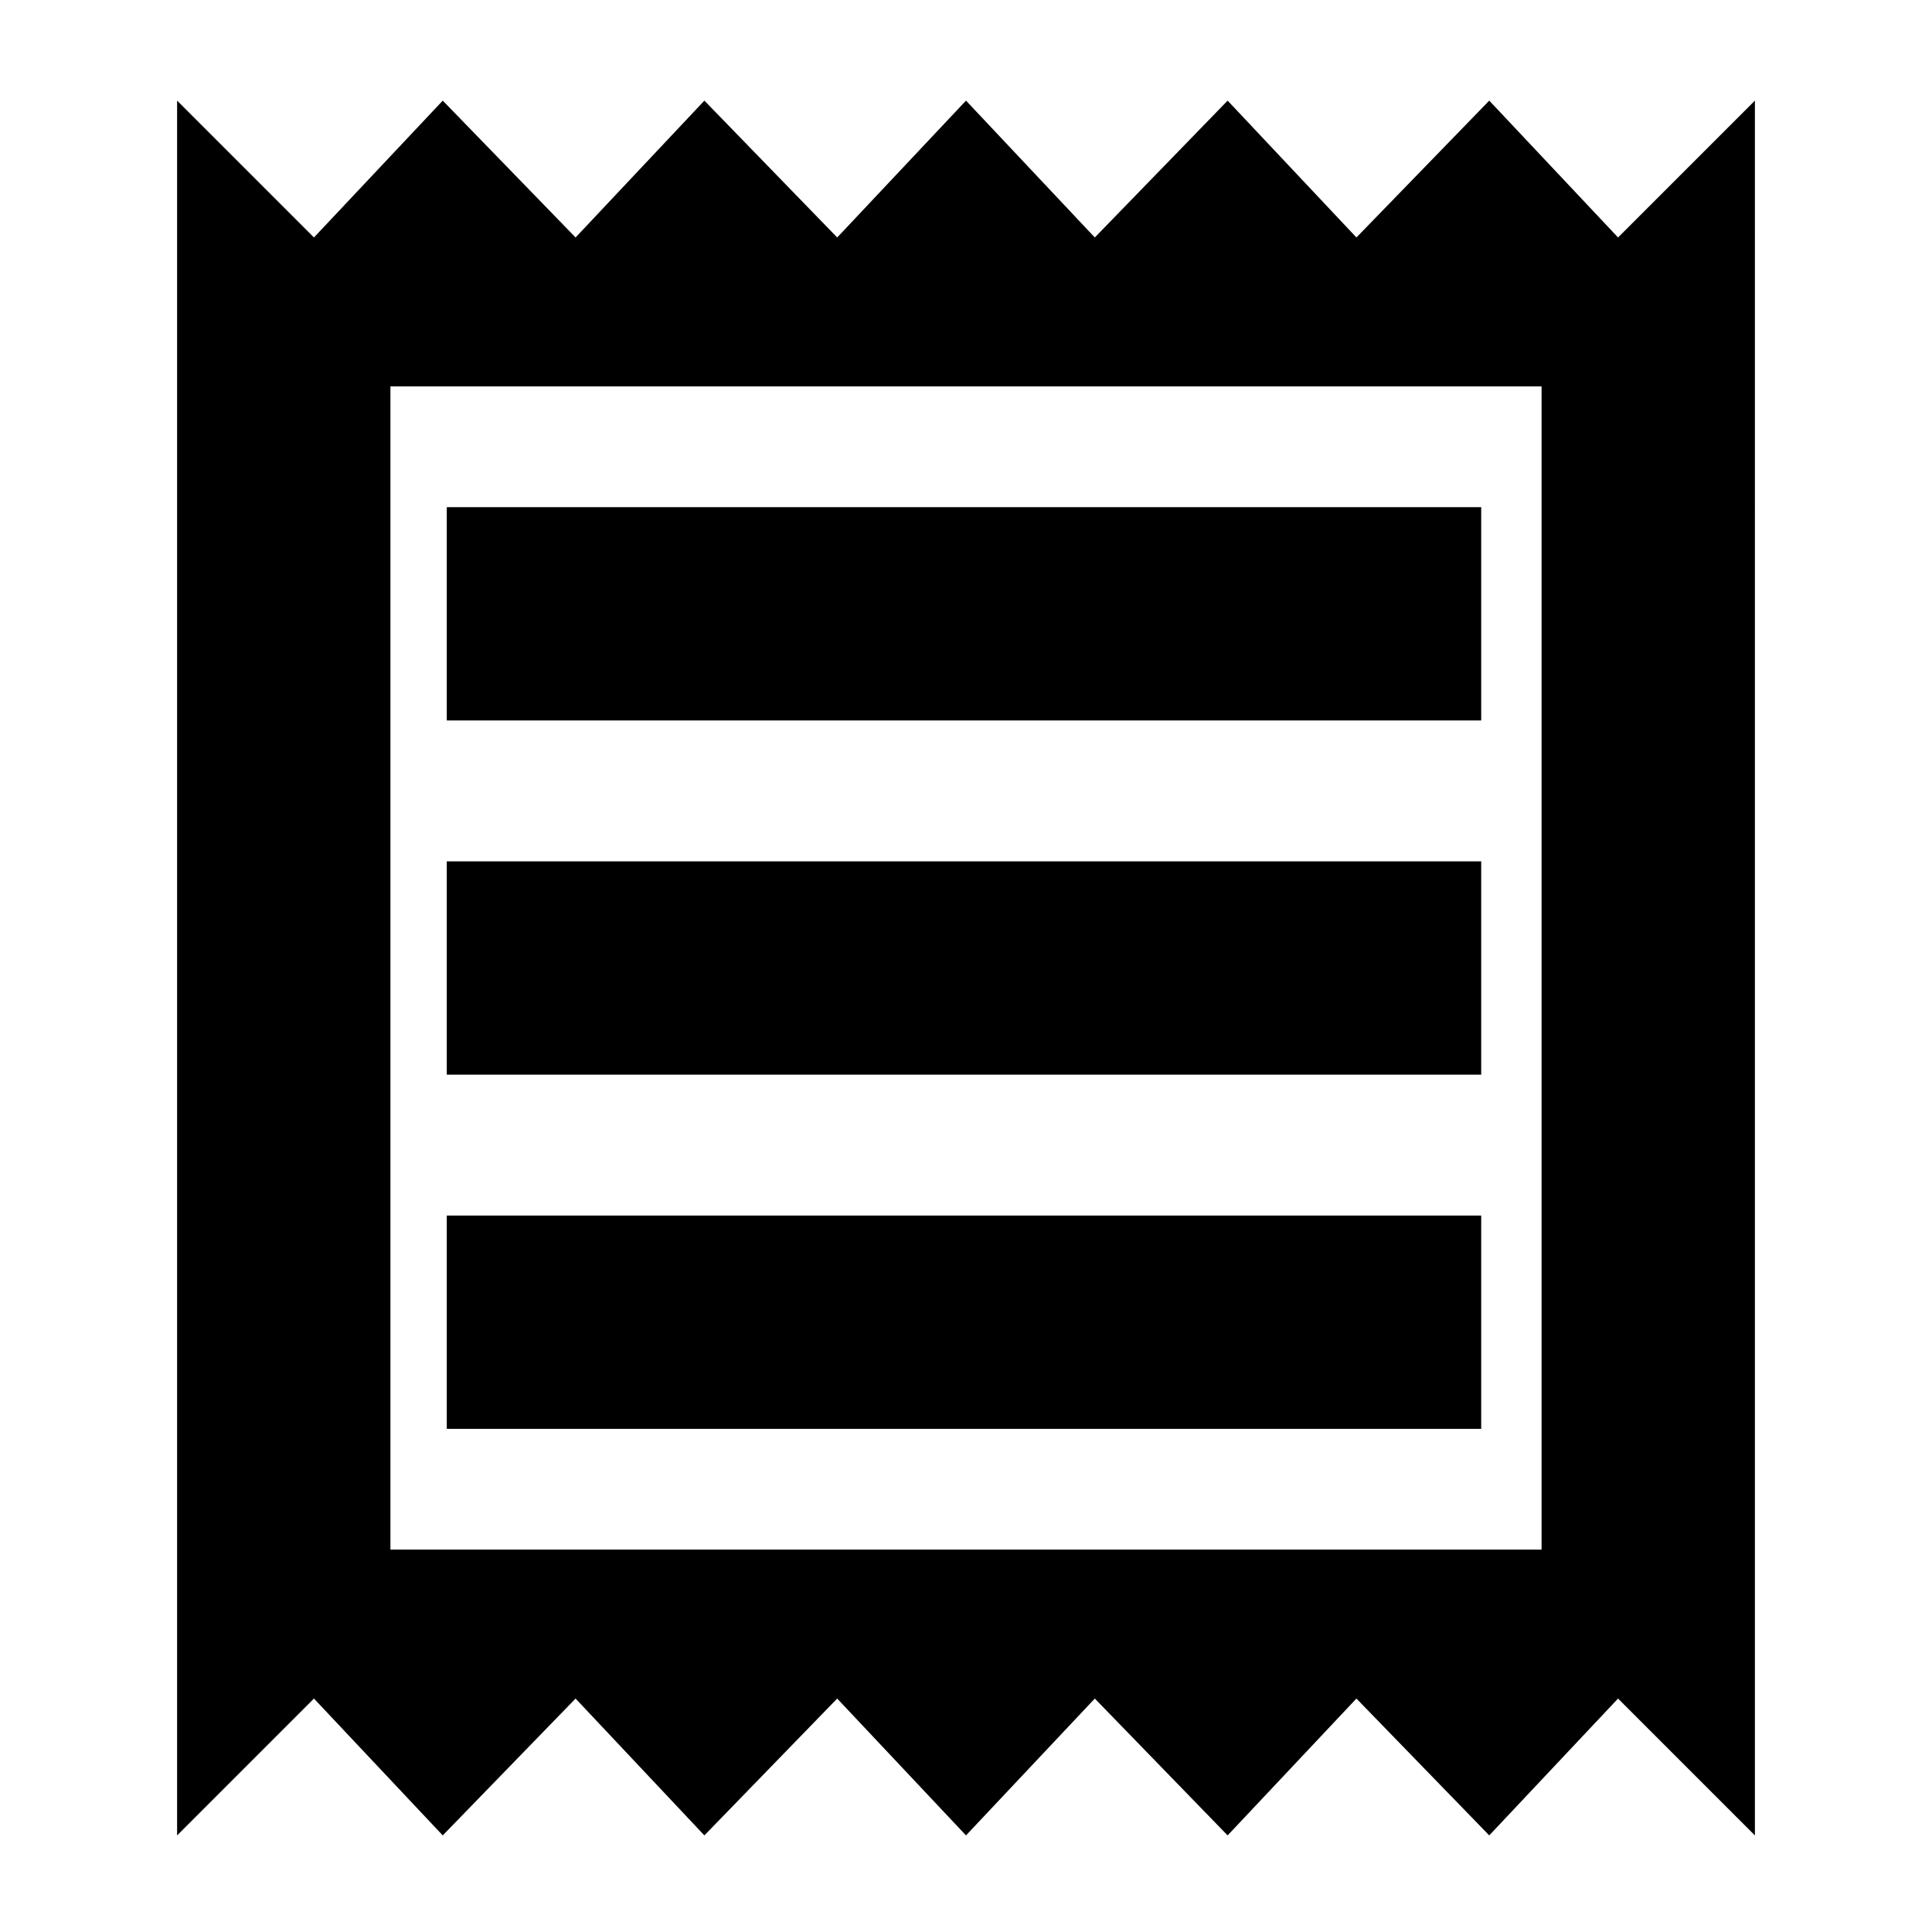 <svg xmlns="http://www.w3.org/2000/svg" height="24" width="24"><path d="M2.2 22.8V1.25l1.7 1.7 1.6-1.7 1.65 1.7 1.6-1.7 1.65 1.7 1.6-1.7 1.6 1.7 1.65-1.7 1.6 1.7 1.65-1.7 1.6 1.7 1.7-1.7V22.8l-1.7-1.7-1.6 1.7-1.65-1.7-1.6 1.7-1.65-1.7-1.6 1.7-1.6-1.7-1.65 1.7-1.6-1.7-1.65 1.7-1.6-1.7Zm3.35-5.05H18.4V15.1H5.55Zm0-4.4H18.4V10.7H5.55Zm0-4.4H18.4V6.3H5.55Zm-.7 10.3h14.3V4.8H4.85Zm0-14.45v14.45Z"/></svg>